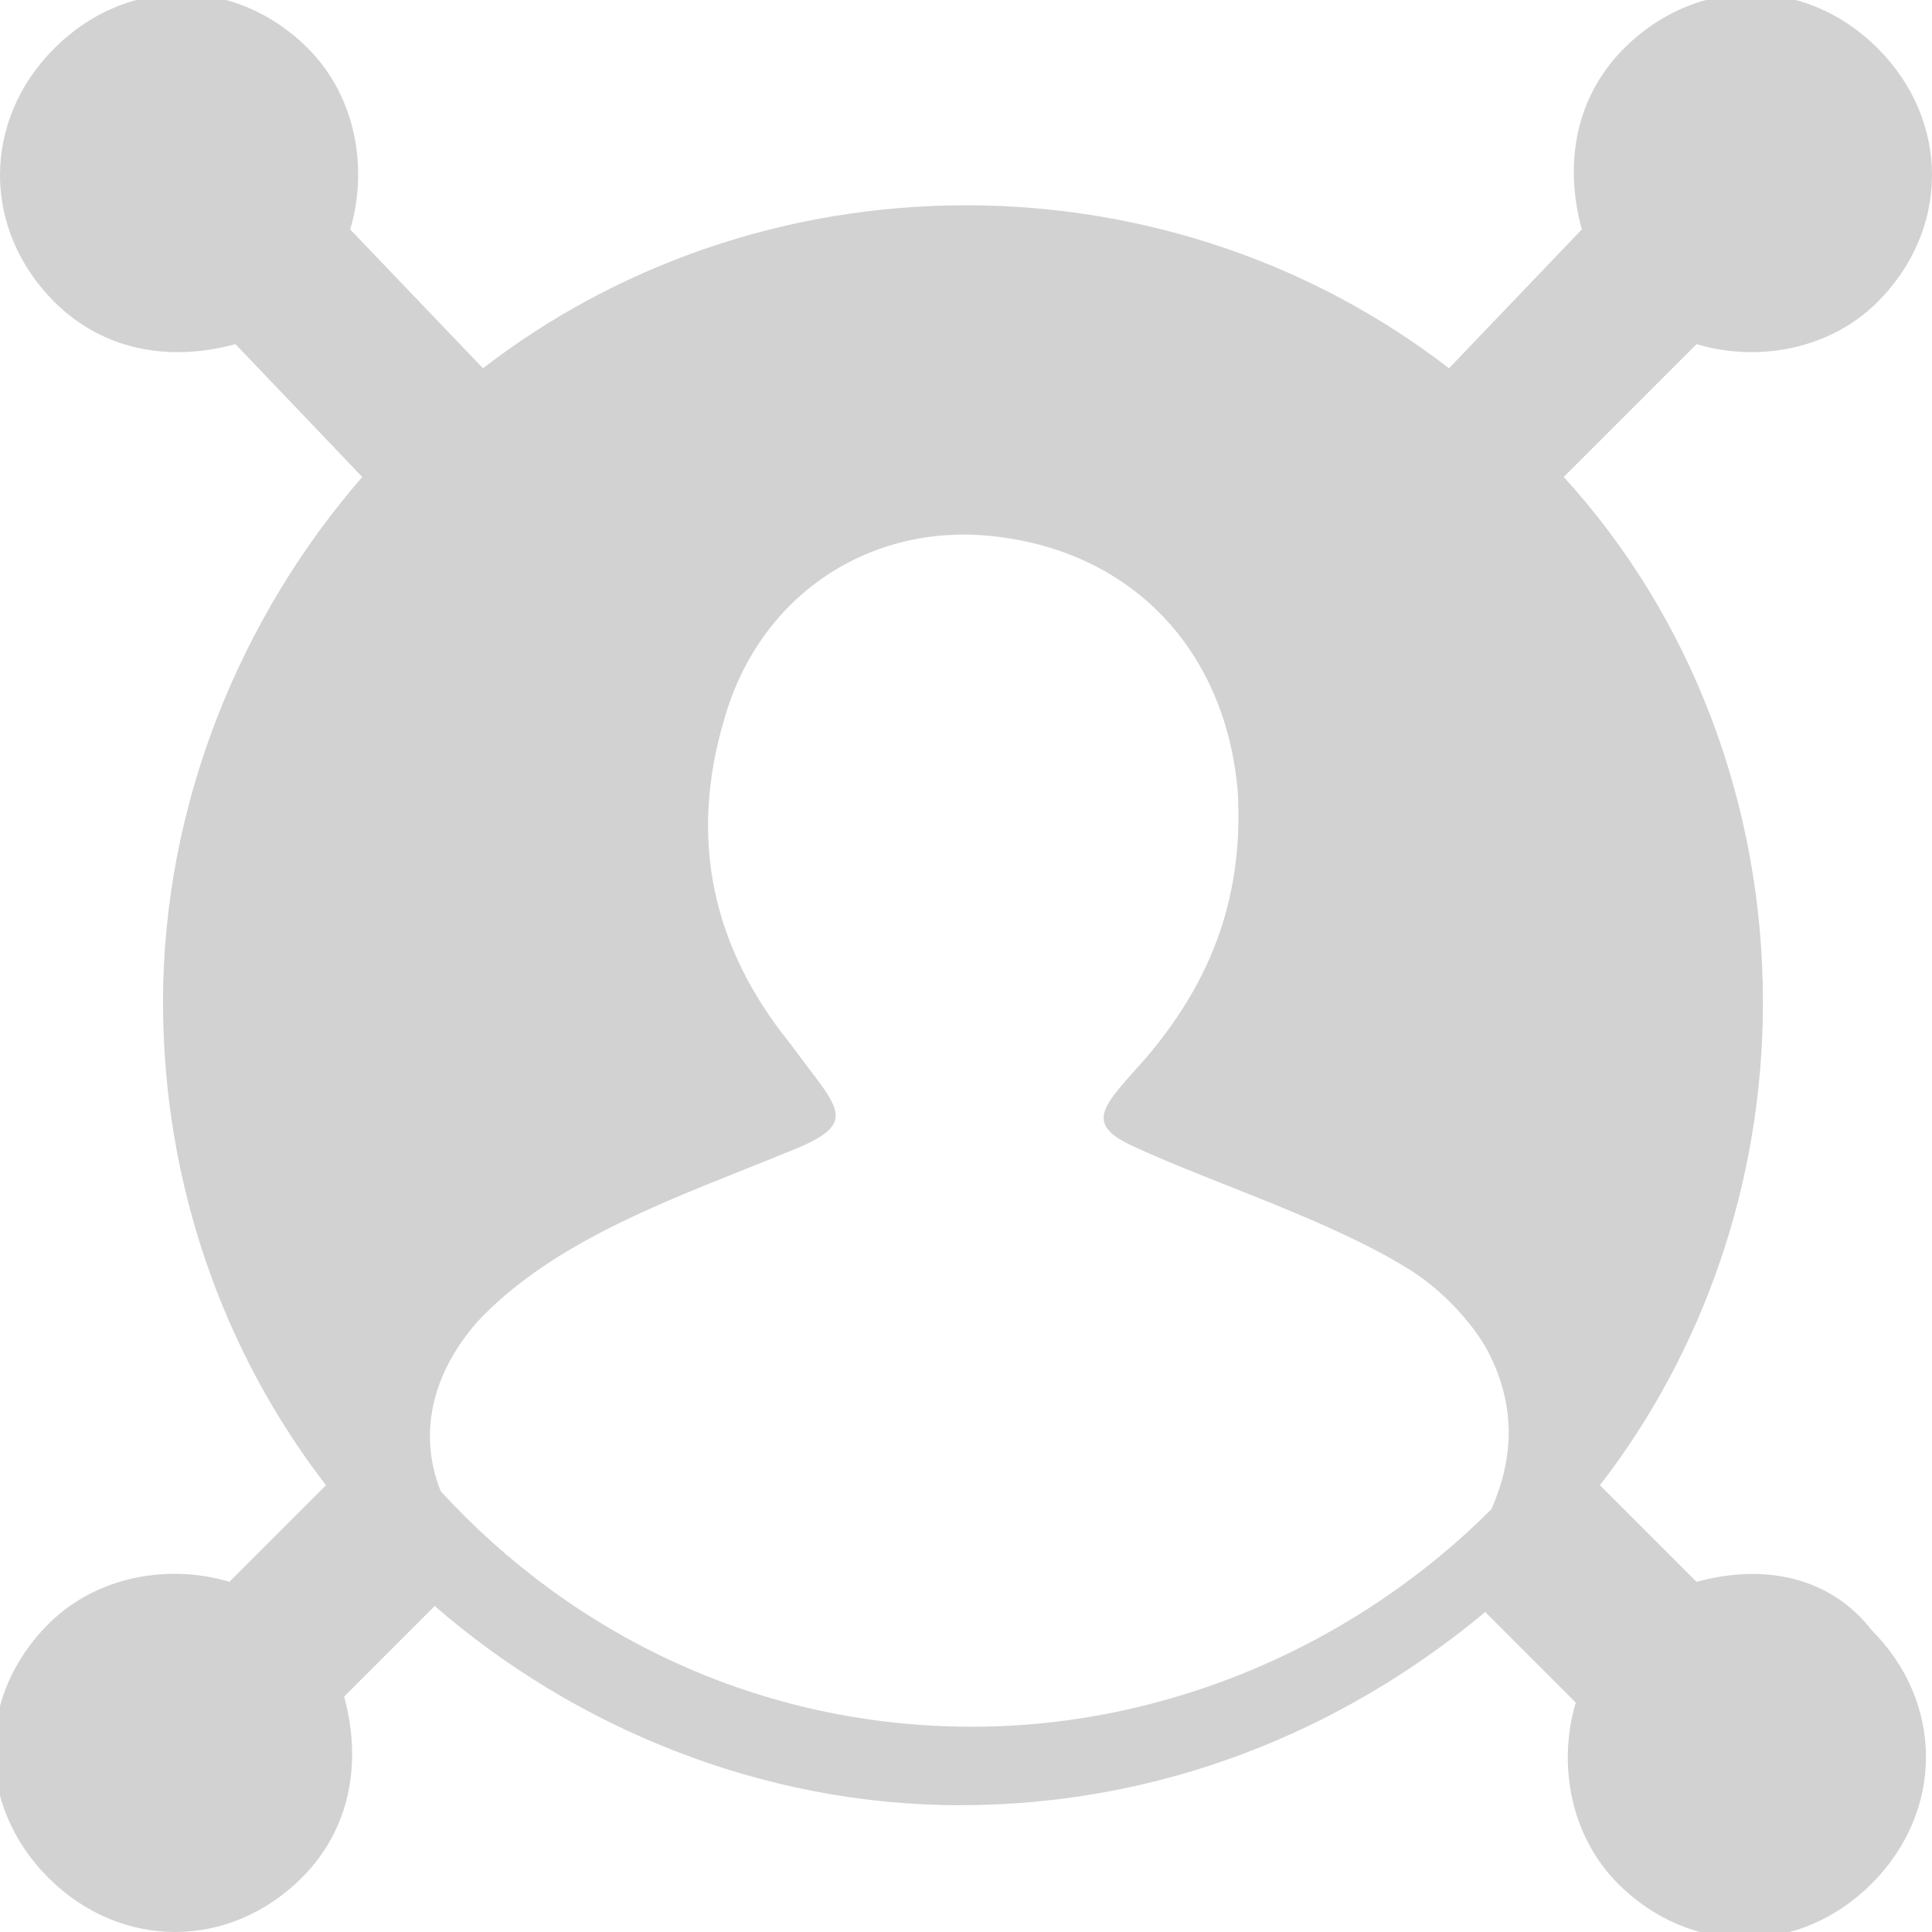<?xml version="1.0" encoding="utf-8"?>
<!-- Generator: Adobe Illustrator 23.0.1, SVG Export Plug-In . SVG Version: 6.00 Build 0)  -->
<svg version="1.1" id="Layer_1" xmlns="http://www.w3.org/2000/svg" xmlns:xlink="http://www.w3.org/1999/xlink" x="0px" y="0px"
	 viewBox="0 0 32 32" style="enable-background:new 0 0 32 32;" xml:space="preserve">
<style type="text/css">
	.st0{fill:#D2D2D2;}
</style>
<path class="st0" d="M28.1,26.2l-1.6-1.6c1.7-2.2,2.7-5,2.7-8c0-3.3-1.2-6.4-3.3-8.7l2.2-2.2c1,0.3,2.2,0.1,3-0.7
	c1.2-1.2,1.2-3,0-4.2c-1.2-1.2-3-1.2-4.2,0c-0.8,0.8-1,1.9-0.7,3L24,6.1c-2.2-1.7-5-2.7-8-2.7c-3,0-5.8,1-8,2.7L5.8,3.8
	c0.3-1,0.1-2.2-0.7-3c-1.2-1.2-3-1.2-4.2,0c-1.2,1.2-1.2,3,0,4.2c0.8,0.8,1.9,1,3,0.7L6,7.9c-2,2.3-3.3,5.4-3.3,8.7c0,3,1,5.8,2.7,8
	l-1.6,1.6c-1-0.3-2.2-0.1-3,0.7c-1.2,1.2-1.2,3,0,4.2c1.2,1.2,3,1.2,4.2,0c0.8-0.8,1-1.9,0.7-3l1.5-1.5c2.3,2,5.4,3.3,8.7,3.3
	c3.3,0,6.3-1.2,8.7-3.2l1.5,1.5c-0.3,1-0.1,2.2,0.7,3c1.2,1.2,3,1.2,4.2,0c1.2-1.2,1.2-3,0-4.2C30.3,26.1,29.2,25.9,28.1,26.2z
	 M24.7,25c-2.2,2.2-5.3,3.6-8.6,3.6c-3.5,0-6.6-1.5-8.8-3.9c-0.4-1-0.1-2,0.6-2.8c1.3-1.4,3.4-2.1,5.1-2.8c1.3-0.5,0.9-0.7,0.1-1.8
	c-1.3-1.6-1.7-3.4-1.1-5.4c0.6-2.1,2.5-3.3,4.6-3c2.2,0.3,3.7,1.9,3.9,4.2c0.1,1.7-0.4,3.1-1.5,4.4c-0.7,0.8-1.1,1.1-0.2,1.5
	c1.3,0.6,3.2,1.2,4.5,2c0.5,0.3,1,0.8,1.3,1.3C25.1,23.2,25.1,24.1,24.7,25z"/>
</svg>
